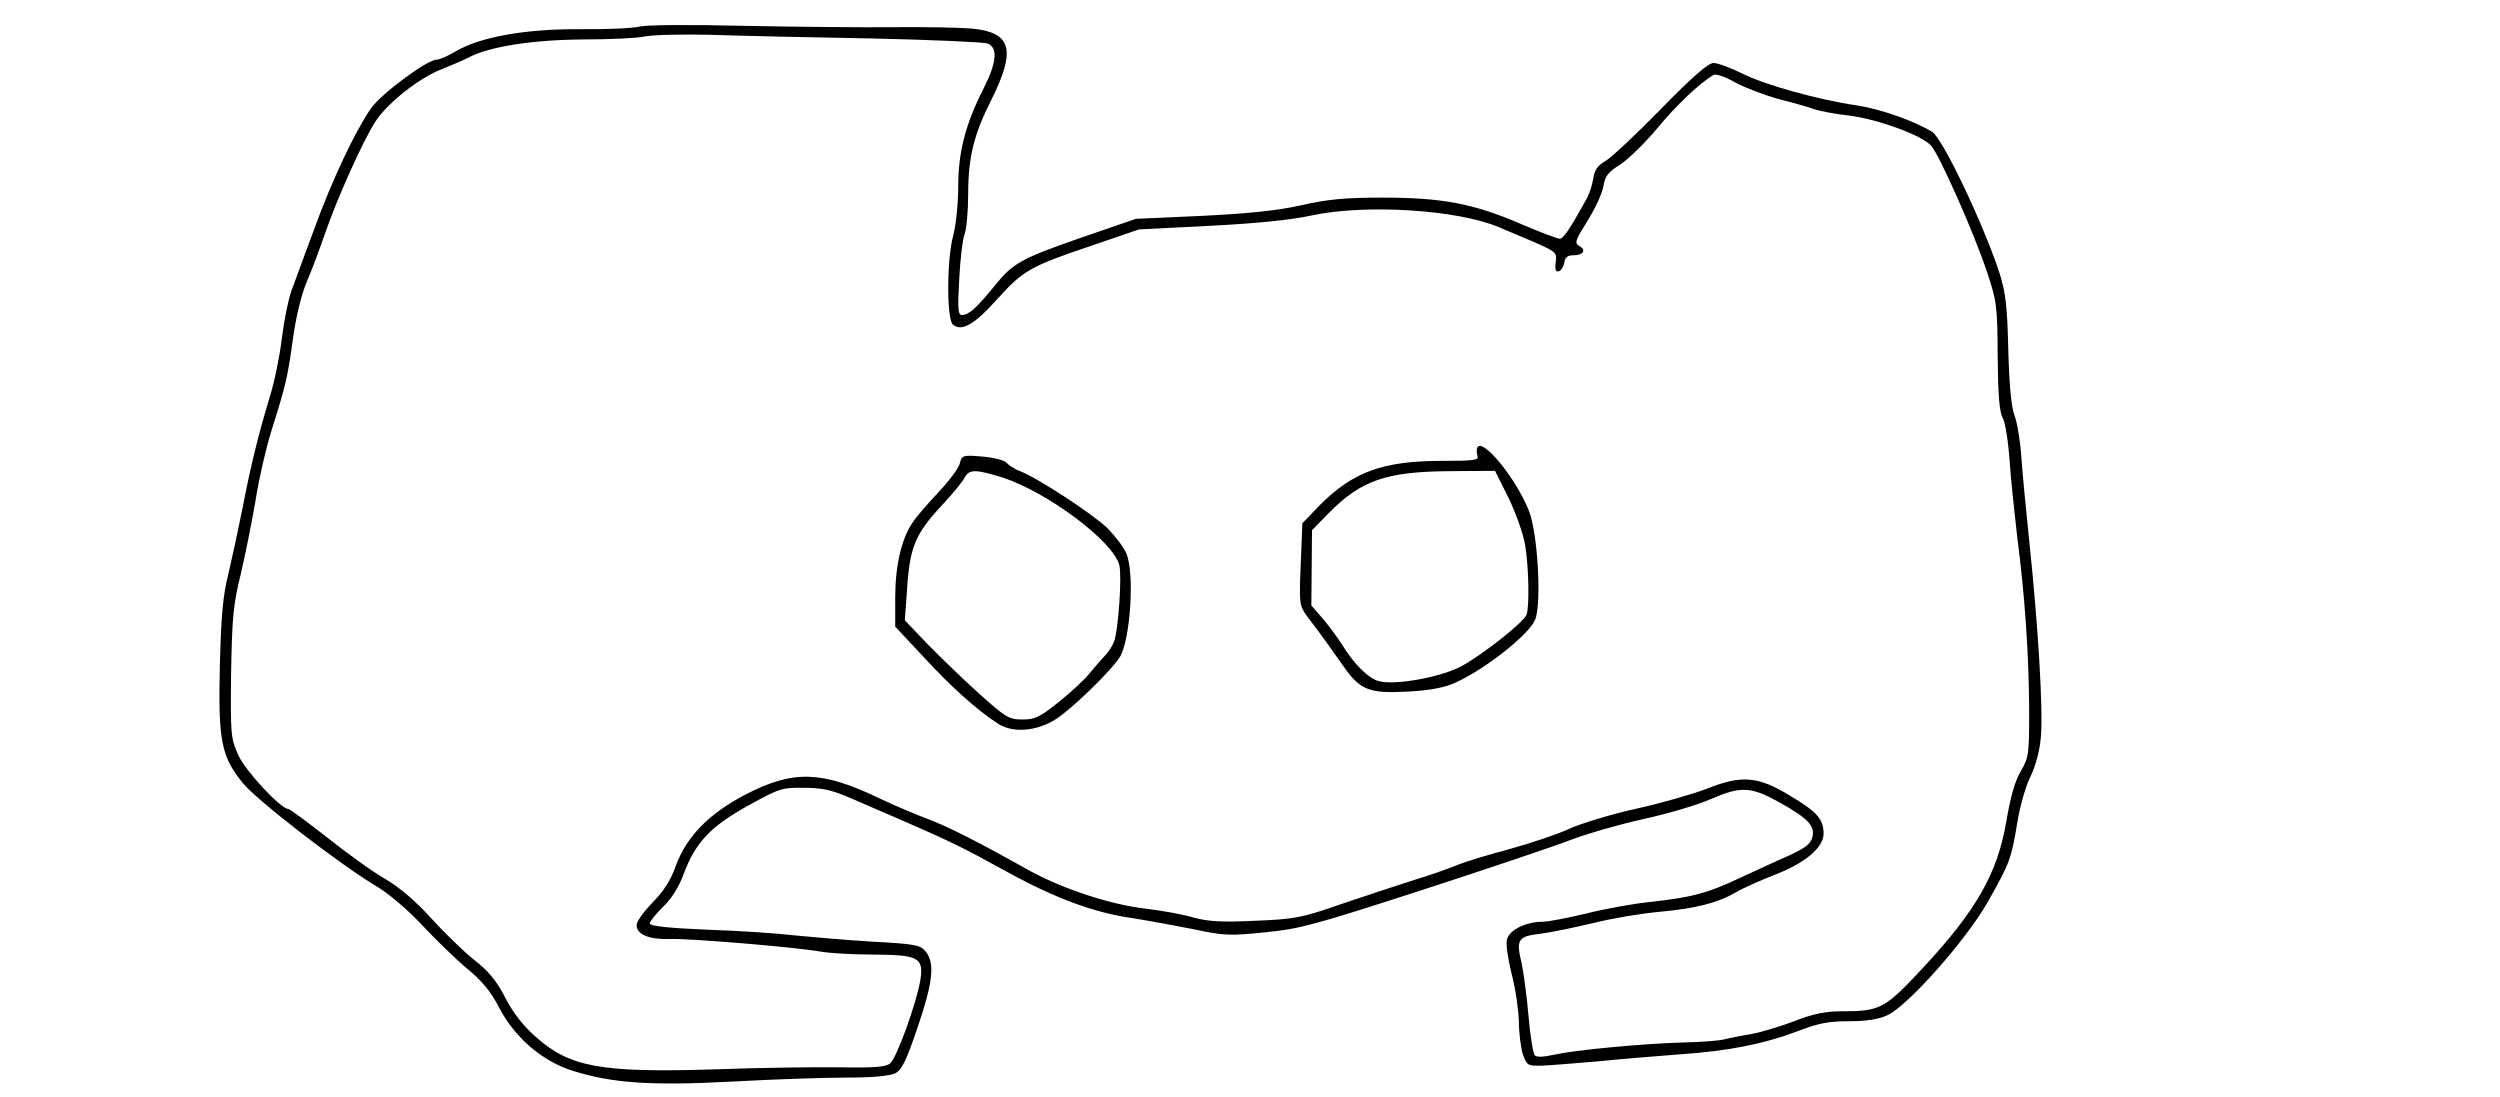 <?xml version="1.0" standalone="no"?>
<!DOCTYPE svg PUBLIC "-//W3C//DTD SVG 20010904//EN"
 "http://www.w3.org/TR/2001/REC-SVG-20010904/DTD/svg10.dtd">
<svg version="1.0" xmlns="http://www.w3.org/2000/svg"
 width="754pt" height="331pt" viewBox="0 0 754 331"
 preserveAspectRatio="xMidYMid meet">

<g transform="translate(0,331) scale(0.1,-0.1)"
fill="#000000" stroke="none">
<path d="M1930 3230 c-19 -5 -100 -9 -180 -8 -165 1 -301 -23 -376 -67 -23
-14 -49 -25 -57 -25 -29 0 -169 -104 -199 -148 -48 -70 -117 -216 -170 -362
-28 -74 -58 -158 -69 -187 -10 -28 -23 -93 -29 -144 -6 -51 -22 -131 -37 -178
-35 -117 -57 -206 -82 -336 -12 -60 -31 -148 -42 -195 -17 -67 -22 -127 -26
-281 -5 -221 4 -270 68 -349 43 -54 298 -250 406 -314 35 -21 92 -69 135 -115
40 -43 101 -102 135 -131 46 -37 73 -70 99 -120 47 -90 131 -162 223 -190 119
-37 233 -45 481 -32 124 7 279 12 345 12 77 0 129 5 145 13 20 10 33 37 67
137 47 137 53 195 25 230 -16 20 -31 23 -162 30 -80 5 -185 14 -235 19 -49 6
-167 14 -262 17 -119 5 -173 11 -173 19 0 6 18 29 40 50 26 25 48 61 62 99 35
94 80 143 194 206 94 52 102 55 169 54 55 0 85 -7 140 -31 39 -17 108 -47 155
-67 143 -62 190 -85 320 -157 144 -79 261 -122 375 -138 44 -7 126 -22 182
-33 93 -20 112 -21 217 -10 105 10 149 22 473 127 197 64 399 132 448 151 50
19 150 48 223 64 73 16 164 43 202 60 90 39 120 38 205 -9 88 -49 110 -72 101
-106 -5 -21 -22 -33 -74 -57 -37 -16 -103 -47 -147 -67 -96 -45 -140 -57 -265
-71 -52 -5 -140 -21 -195 -35 -55 -13 -115 -25 -133 -25 -50 0 -100 -25 -107
-53 -4 -13 3 -60 14 -104 12 -45 21 -110 22 -145 0 -34 6 -79 12 -98 12 -33
14 -35 57 -34 25 1 101 7 170 13 69 7 179 16 245 21 149 10 257 32 357 70 62
24 93 30 155 30 52 0 90 6 115 18 62 28 235 224 301 338 69 122 73 133 91 242
8 49 25 110 39 138 15 30 28 75 32 118 8 79 -8 342 -35 596 -10 96 -21 212
-24 256 -3 45 -12 99 -20 120 -10 27 -16 90 -19 199 -3 131 -8 173 -26 230
-47 145 -171 406 -203 427 -53 33 -156 69 -227 80 -117 17 -279 62 -348 97
-34 17 -73 31 -85 31 -16 0 -63 -41 -158 -138 -74 -76 -150 -147 -167 -157
-25 -14 -34 -28 -38 -55 -3 -19 -12 -46 -20 -60 -52 -94 -70 -120 -81 -120 -6
0 -60 20 -118 45 -142 61 -236 79 -416 79 -114 0 -166 -5 -245 -23 -71 -16
-158 -25 -299 -32 l-200 -9 -160 -55 c-187 -65 -211 -78 -267 -148 -53 -65
-77 -87 -97 -87 -13 0 -14 15 -9 108 3 59 10 120 16 135 6 16 11 70 11 121 0
111 17 180 69 283 77 154 62 206 -60 217 -35 3 -140 5 -234 4 -93 -1 -296 1
-450 4 -160 4 -295 3 -315 -2z m700 -36 c179 -4 335 -11 348 -15 32 -12 29
-56 -12 -137 -55 -108 -76 -192 -76 -296 0 -50 -7 -116 -15 -146 -20 -73 -20
-253 -1 -269 26 -22 65 0 133 76 78 87 100 100 288 163 l140 48 215 11 c138 7
247 18 305 31 161 35 440 18 565 -35 186 -78 175 -71 172 -106 -3 -22 0 -30
10 -27 7 3 14 14 16 26 2 16 10 22 27 22 30 0 41 16 18 28 -15 9 -12 17 25 76
23 37 45 84 48 105 5 30 14 42 51 65 24 16 75 65 112 110 59 71 128 136 169
160 7 4 35 -5 66 -23 30 -16 90 -39 135 -51 44 -11 92 -25 105 -30 14 -5 62
-14 106 -19 85 -11 216 -59 244 -90 25 -27 131 -267 168 -379 31 -92 32 -105
33 -257 1 -114 5 -167 15 -185 8 -14 17 -72 21 -130 4 -58 15 -161 23 -230 23
-176 35 -352 36 -519 0 -137 -1 -146 -26 -188 -17 -29 -31 -79 -43 -151 -27
-157 -90 -268 -255 -445 -111 -119 -126 -127 -239 -127 -51 0 -87 -7 -146 -30
-44 -17 -105 -35 -136 -40 -31 -5 -65 -12 -76 -15 -10 -3 -64 -8 -121 -9 -131
-4 -329 -23 -391 -37 -31 -7 -52 -8 -58 -2 -5 5 -14 59 -19 119 -5 60 -15 132
-21 160 -17 71 -11 80 58 88 32 4 103 19 158 32 55 14 145 29 200 34 110 10
176 27 231 59 20 12 72 35 115 52 94 36 149 83 149 125 0 43 -20 66 -101 114
-96 59 -146 63 -249 22 -41 -16 -138 -44 -215 -61 -77 -17 -168 -45 -203 -61
-34 -16 -115 -43 -180 -61 -64 -17 -137 -39 -162 -50 -25 -10 -81 -30 -125
-43 -44 -14 -141 -46 -215 -71 -126 -44 -144 -47 -265 -52 -103 -5 -142 -2
-186 10 -30 9 -96 21 -147 27 -104 12 -250 60 -352 117 -159 89 -243 131 -302
153 -34 13 -99 40 -143 61 -176 85 -262 87 -404 14 -112 -58 -180 -127 -213
-217 -15 -43 -37 -77 -70 -110 -26 -27 -48 -57 -48 -68 0 -28 37 -44 100 -42
64 2 382 -25 455 -38 28 -5 100 -9 162 -9 133 -1 149 -9 139 -76 -11 -68 -72
-238 -92 -253 -14 -10 -50 -13 -149 -11 -71 1 -240 -1 -375 -6 -346 -11 -440
6 -542 96 -39 34 -70 73 -94 120 -27 52 -52 82 -94 114 -31 25 -89 81 -129
125 -47 52 -96 94 -139 119 -37 21 -116 78 -175 125 -60 47 -113 86 -117 86
-23 0 -129 114 -151 162 -23 51 -24 61 -22 246 3 166 6 207 29 300 14 59 34
160 45 224 10 65 32 159 48 210 42 133 49 160 65 280 9 64 26 133 42 170 15
35 39 99 54 143 37 107 114 279 152 338 36 56 133 133 202 159 27 11 63 26 80
35 63 33 194 53 345 54 81 0 164 4 186 9 22 5 112 7 200 5 88 -3 306 -8 485
-11z"/>
<path d="M4456 1961 c-3 -5 -3 -16 0 -25 5 -14 -8 -16 -107 -16 -178 0 -268
-33 -368 -133 l-53 -55 -5 -123 c-5 -119 -4 -125 18 -156 39 -51 82 -111 112
-154 49 -70 77 -81 190 -75 65 3 112 12 142 25 91 40 226 146 245 192 20 48 8
262 -19 329 -38 96 -138 219 -155 191z m94 -153 c22 -46 45 -110 50 -143 11
-67 13 -185 4 -209 -8 -22 -129 -118 -194 -154 -59 -33 -196 -59 -249 -47 -32
7 -77 51 -114 112 -15 23 -41 58 -59 79 l-33 38 1 113 1 114 49 50 c99 101
175 127 371 128 l132 1 41 -82z"/>
<path d="M2895 1913 c-3 -14 -32 -53 -64 -87 -32 -34 -67 -74 -78 -91 -34 -49
-53 -131 -53 -227 l0 -88 88 -94 c81 -88 158 -157 221 -198 44 -30 119 -24
177 14 48 31 162 142 190 184 33 49 47 255 21 315 -8 19 -34 53 -57 76 -43 42
-212 153 -266 173 -15 6 -32 17 -38 24 -6 8 -39 16 -73 19 -59 5 -62 4 -68
-20z m125 -42 c136 -43 338 -193 356 -266 8 -33 -3 -196 -16 -230 -5 -13 -17
-32 -27 -42 -10 -10 -31 -35 -48 -55 -16 -20 -59 -59 -94 -87 -55 -44 -70 -51
-107 -51 -41 0 -51 6 -132 79 -48 43 -117 110 -155 149 l-68 71 7 98 c8 122
25 163 102 246 33 35 65 74 71 86 14 26 32 26 111 2z"/>
</g>
</svg>
